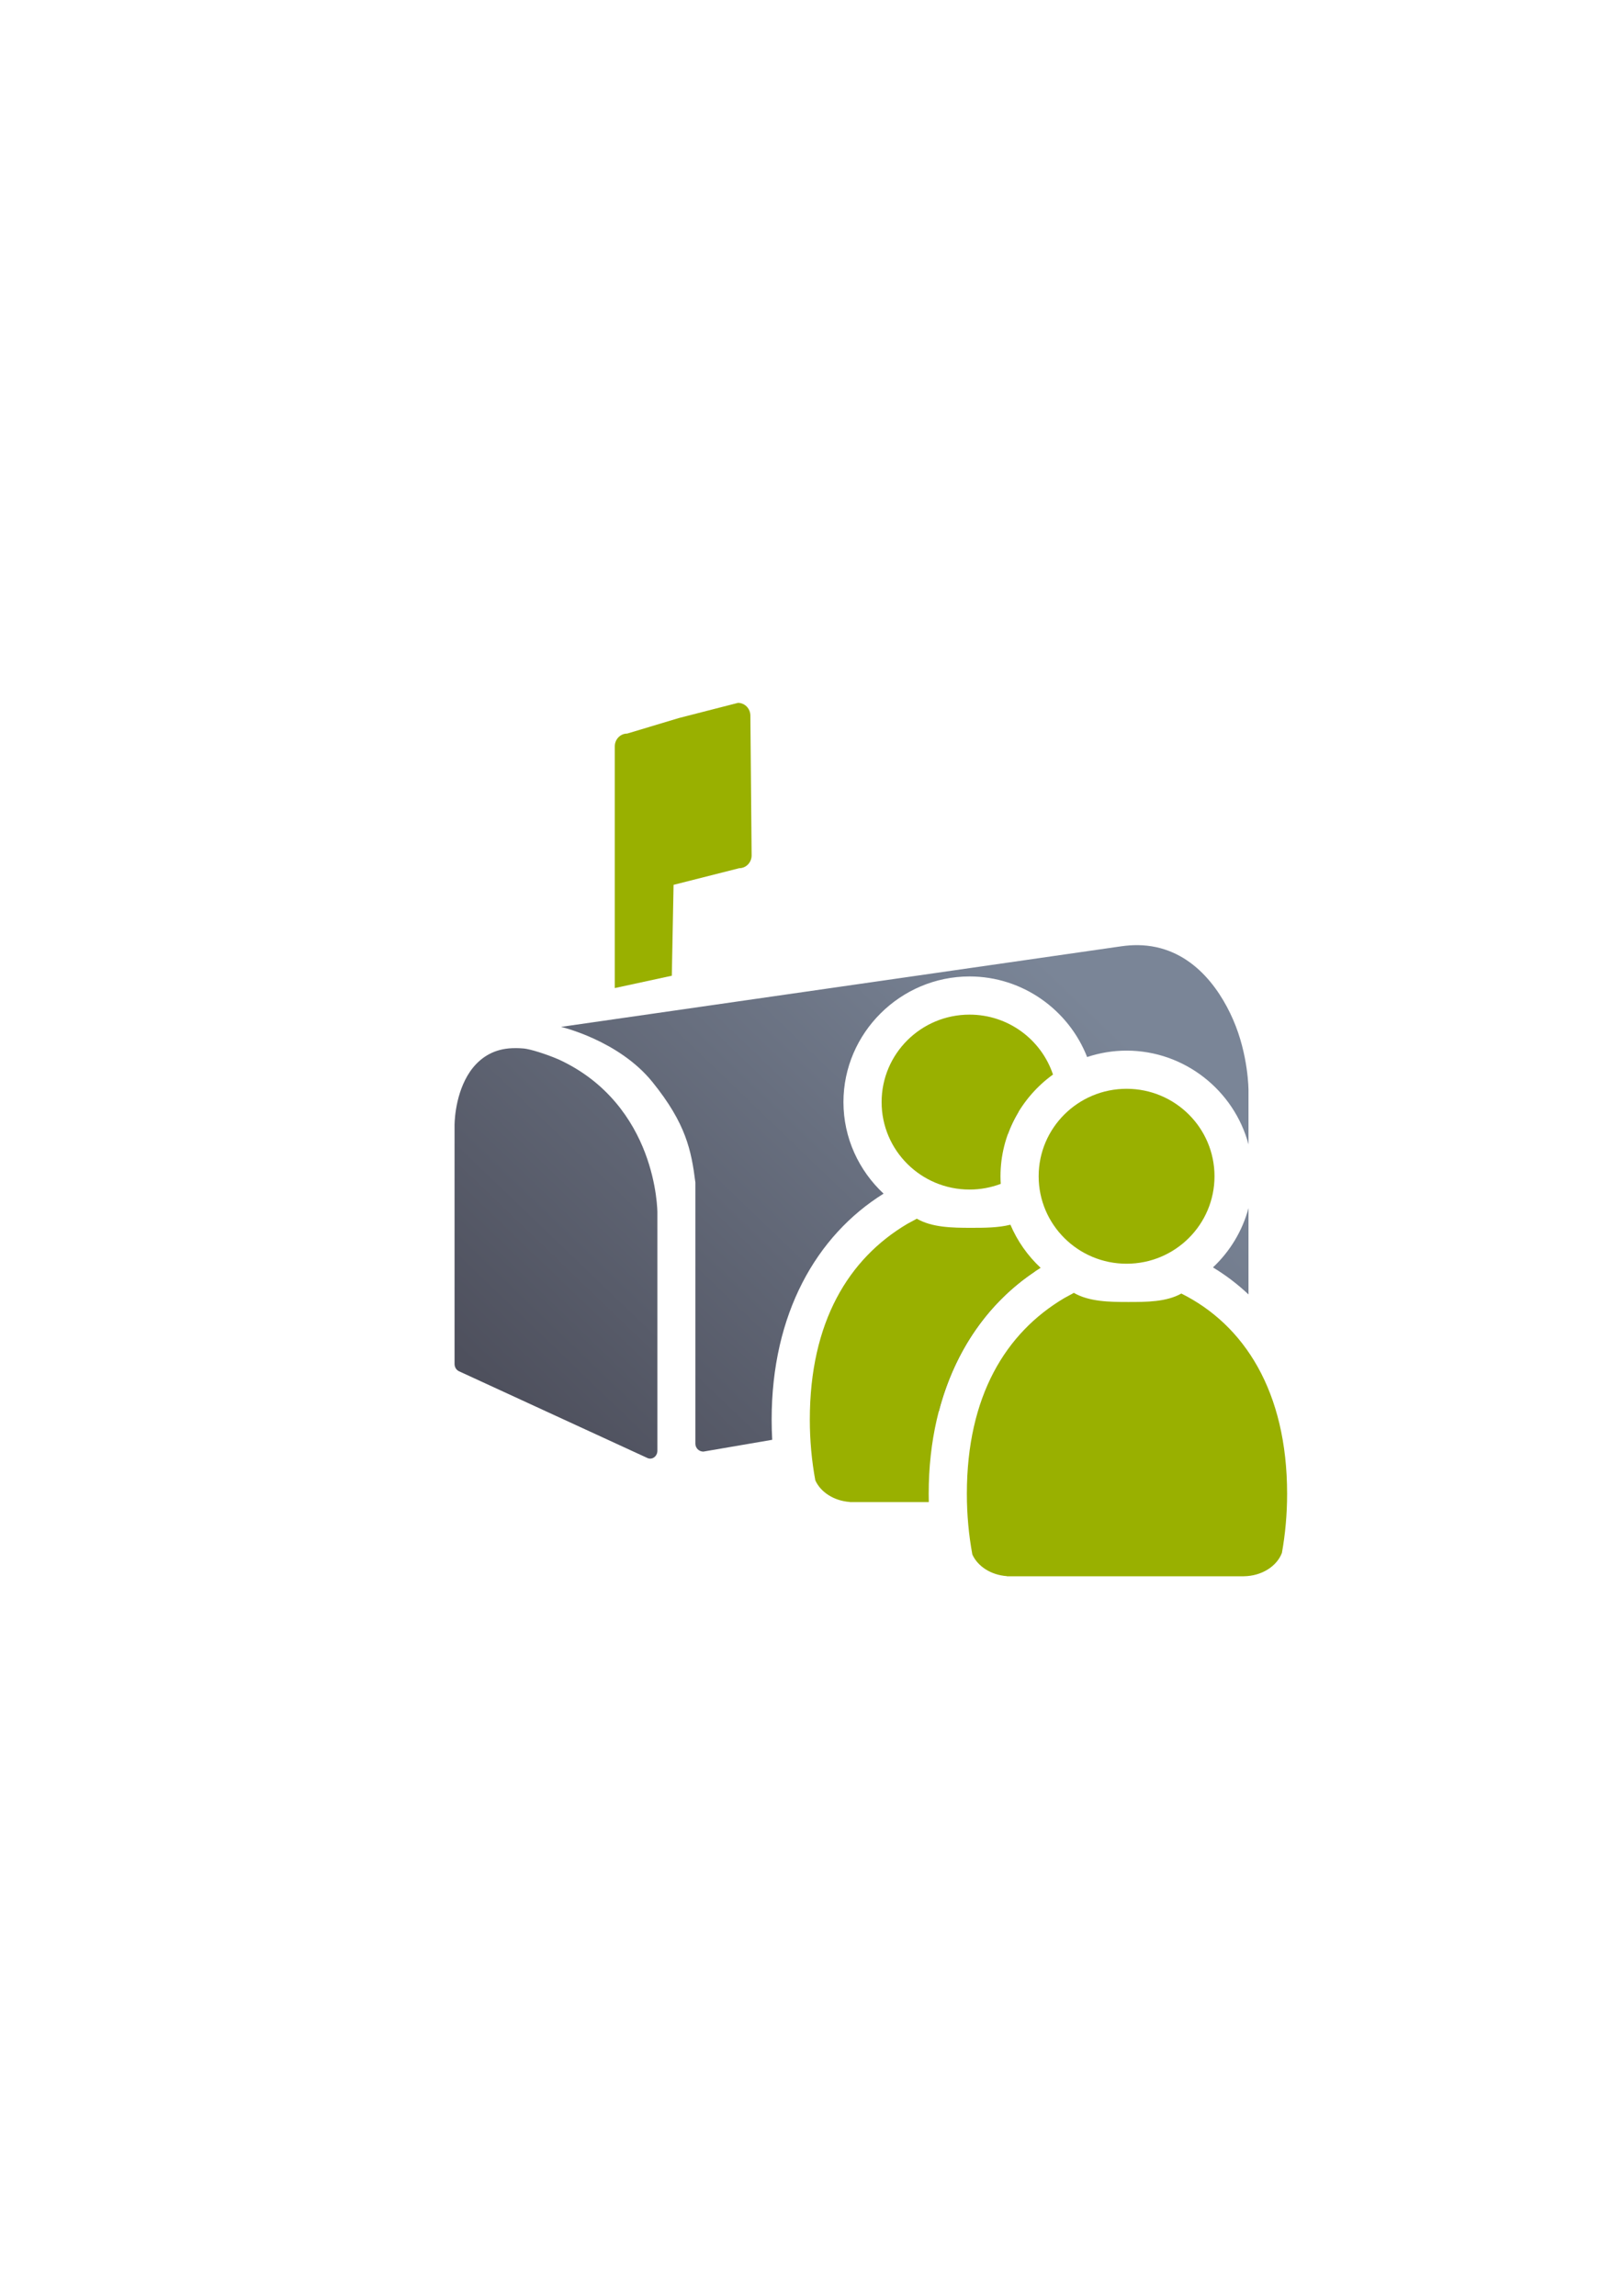 <?xml version="1.0" encoding="UTF-8" standalone="no"?>
<!-- Created with Inkscape (http://www.inkscape.org/) -->

<svg
   xmlns:dc="http://purl.org/dc/elements/1.1/"
   xmlns:cc="http://creativecommons.org/ns#"
   xmlns:rdf="http://www.w3.org/1999/02/22-rdf-syntax-ns#"
   xmlns:svg="http://www.w3.org/2000/svg"
   xmlns="http://www.w3.org/2000/svg"
   xmlns:xlink="http://www.w3.org/1999/xlink"
   xmlns:sodipodi="http://sodipodi.sourceforge.net/DTD/sodipodi-0.dtd"
   xmlns:inkscape="http://www.inkscape.org/namespaces/inkscape"
   width="210mm"
   height="297mm"
   viewBox="0 0 744.094 1052.362"
   id="svg2"
   version="1.1"
   inkscape:version="0.91 r13725"
   inkscape:export-xdpi="7.198514"
   inkscape:export-ydpi="7.198514"
   sodipodi:docname="shared-mailbox.svg"
   inkscape:export-filename="C:\Users\johannes\Documents\Arbeit\RRZE\github3\bicons\32x32\emblems\shared-mailbox.png">
  <defs
     id="defs4">
    <linearGradient
       inkscape:collect="always"
       xlink:href="#linearGradient4167"
       id="linearGradient4724"
       x1="259.786"
       y1="718.325"
       x2="514.774"
       y2="452.736"
       gradientUnits="userSpaceOnUse"
       gradientTransform="matrix(0.858,0,0,0.858,58.215,72.203)" />
    <linearGradient
       inkscape:collect="always"
       id="linearGradient4167">
      <stop
         style="stop-color:#4e505d;stop-opacity:1;"
         offset="0"
         id="stop4169" />
      <stop
         style="stop-color:#7a8597;stop-opacity:1"
         offset="1"
         id="stop4171" />
    </linearGradient>
  </defs>
  <sodipodi:namedview
     id="base"
     pagecolor="#ffffff"
     bordercolor="#666666"
     borderopacity="1.0"
     inkscape:pageopacity="0.0"
     inkscape:pageshadow="2"
     inkscape:zoom="0.70710678"
     inkscape:cx="300.45969"
     inkscape:cy="494.14422"
     inkscape:document-units="px"
     inkscape:current-layer="layer1"
     showgrid="false"
     showguides="true"
     inkscape:guide-bbox="true"
     inkscape:window-width="1366"
     inkscape:window-height="721"
     inkscape:window-x="-4"
     inkscape:window-y="-4"
     inkscape:window-maximized="1"
     inkscape:snap-bbox="true"
     inkscape:bbox-paths="true"
     inkscape:bbox-nodes="true"
     inkscape:snap-nodes="false">
    <sodipodi:guide
       position="315.536,730.179"
       orientation="0,1"
       id="guide3338" />
    <sodipodi:guide
       position="351.25,330.179"
       orientation="0,1"
       id="guide3340" />
    <sodipodi:guide
       position="189.107,408.839"
       orientation="1,0"
       id="guide3344" />
    <sodipodi:guide
       position="589.045,468.079"
       orientation="1,0"
       id="guide3346" />
    <inkscape:grid
       type="xygrid"
       id="grid3440" />
    <sodipodi:guide
       position="589.045,378.302"
       orientation="1,0"
       id="guide3411" />
  </sodipodi:namedview>
  <g
     inkscape:label="Ebene 1"
     inkscape:groupmode="layer"
     id="layer1">
    <g
       id="g4204">
      <path
         id="path4149"
         d="M 521.645 433.236 C 519.198 433.21 516.644 433.395 513.973 433.779 L 257.215 470.701 C 257.215 470.701 283.684 476.867 299.104 495.955 C 314.523 515.043 316.948 527.278 318.812 542.041 L 318.812 661.766 C 318.813 663.767 320.451 665.388 322.471 665.389 L 354.029 659.982 C 353.867 656.929 353.775 653.851 353.775 650.742 C 353.775 602.315 374.213 566.384 405.096 547.146 C 393.808 536.617 386.693 521.68 386.693 505.18 C 386.693 473.529 412.833 447.588 444.502 447.588 C 468.898 447.588 489.999 462.989 498.41 484.529 C 504.115 482.632 510.196 481.588 516.502 481.588 C 543.127 481.588 565.837 499.925 572.398 524.574 L 572.398 499.846 C 572.398 499.846 572.452 483.6 565.25 467.18 C 558.724 452.299 545.299 433.487 521.645 433.236 z M 236.719 480.441 C 235.788 480.433 235.108 480.462 234.736 480.477 C 232.755 480.557 230.895 480.836 229.154 481.293 C 222.193 483.119 217.37 487.851 214.326 493.049 C 208.239 503.444 208.398 515.939 208.398 515.939 L 208.398 570.574 L 208.398 625.213 C 208.399 626.673 209.198 627.989 210.424 628.553 L 253.621 648.441 L 296.822 668.326 C 298.994 669.325 301.391 667.571 301.391 664.982 L 301.391 610.346 L 301.391 555.713 C 301.391 555.713 301.383 543.26 295.734 528.412 C 290.086 513.564 278.618 495.987 256.168 485.652 C 250.075 483.019 242.949 480.872 240.203 480.619 C 238.83 480.493 237.649 480.449 236.719 480.441 z M 444.502 482.588 C 431.647 482.588 421.693 492.547 421.693 505.18 C 421.693 517.813 431.647 527.77 444.502 527.77 C 451.72 527.77 458.022 524.63 462.162 519.641 C 463.413 516.227 464.986 512.965 466.834 509.883 C 467.145 508.369 467.311 506.797 467.311 505.18 C 467.311 492.547 457.357 482.588 444.502 482.588 z M 516.502 516.588 C 509.268 516.588 502.954 519.741 498.814 524.75 C 497.57 528.132 496.013 531.365 494.182 534.422 C 493.863 535.953 493.693 537.543 493.693 539.18 C 493.693 551.813 503.647 561.77 516.502 561.77 C 529.357 561.77 539.311 551.813 539.311 539.18 C 539.311 526.547 529.357 516.588 516.502 516.588 z M 572.398 553.771 C 569.595 564.297 563.847 573.672 556.105 580.961 C 561.934 584.479 567.387 588.624 572.398 593.354 L 572.398 553.771 z M 421.883 578.082 C 401.879 591.155 388.775 612.512 388.775 650.742 C 388.775 651.842 388.797 652.933 388.828 654.02 L 430.43 646.891 C 437.818 618.598 453.567 596.797 474.426 582.871 C 472.406 581.218 470.3 579.692 468.109 578.297 C 459.383 580.737 451.386 580.314 445.238 580.314 C 438.839 580.314 430.668 580.612 421.883 578.082 z M 493.883 612.082 C 483.526 618.851 475.021 627.842 469.225 640.244 L 499.77 635.012 C 498.827 626.511 497.103 618.974 494.709 612.305 C 494.434 612.231 494.159 612.162 493.883 612.082 z M 540.109 612.297 C 537.046 613.153 534.079 613.644 531.244 613.938 C 532.464 618.814 533.427 623.886 534.145 629.121 L 555.113 625.529 C 550.739 620.215 545.686 615.848 540.109 612.297 z "
         style="color:#252525;font-style:normal;font-variant:normal;font-weight:normal;font-stretch:normal;font-size:medium;line-height:normal;font-family:sans-serif;text-indent:0;text-align:start;text-decoration:none;text-decoration-line:none;text-decoration-style:solid;text-decoration-color:#252525;letter-spacing:normal;word-spacing:normal;text-transform:none;direction:ltr;block-progression:tb;writing-mode:lr-tb;baseline-shift:baseline;text-anchor:start;white-space:normal;clip-rule:nonzero;display:inline;overflow:visible;visibility:visible;opacity:1;isolation:auto;mix-blend-mode:normal;color-interpolation:sRGB;color-interpolation-filters:linearRGB;solid-color:#252525;solid-opacity:1;fill:url(#linearGradient4724);fill-opacity:1;fill-rule:evenodd;stroke:none;stroke-width:5;stroke-linecap:butt;stroke-linejoin:round;stroke-miterlimit:4;stroke-dasharray:none;stroke-dashoffset:0;stroke-opacity:1;color-rendering:auto;image-rendering:auto;shape-rendering:auto;text-rendering:auto;enable-background:accumulate" />
      <path
         style="color:#252525;font-style:normal;font-variant:normal;font-weight:normal;font-stretch:normal;font-size:medium;line-height:normal;font-family:sans-serif;text-indent:0;text-align:start;text-decoration:none;text-decoration-line:none;text-decoration-style:solid;text-decoration-color:#252525;letter-spacing:normal;word-spacing:normal;text-transform:none;direction:ltr;block-progression:tb;writing-mode:lr-tb;baseline-shift:baseline;text-anchor:start;white-space:normal;clip-rule:nonzero;display:inline;overflow:visible;visibility:visible;opacity:1;isolation:auto;mix-blend-mode:normal;color-interpolation:sRGB;color-interpolation-filters:linearRGB;solid-color:#252525;solid-opacity:1;fill:#99b000;fill-opacity:1;fill-rule:evenodd;stroke:none;stroke-width:5;stroke-linecap:butt;stroke-linejoin:round;stroke-miterlimit:4;stroke-dasharray:none;stroke-dashoffset:0;stroke-opacity:1;color-rendering:auto;image-rendering:auto;shape-rendering:auto;text-rendering:auto;enable-background:accumulate"
         d="m 338.344,322.184 -27.047,6.941 -23.756,7.132 c -3.137,3.2e-4 -5.68,2.625 -5.68,5.864 l 0,72.693 0,38.1 26.145,-5.657 0.803,-41.663 30.104,-7.623 c 3.137,-3.6e-4 5.68,-2.625 5.68,-5.864 l -0.568,-64.06 c -3.2e-4,-3.238 -2.543,-5.863 -5.68,-5.864 z"
         id="path4215"
         inkscape:connector-curvature="0"
         sodipodi:nodetypes="cccccccccccc" />
      <rect
         inkscape:export-ydpi="4.9499998"
         inkscape:export-xdpi="4.9499998"
         y="323.823"
         x="190.017"
         height="400"
         width="400"
         id="rect3336"
         style="fill:none;fill-rule:evenodd;stroke:none;stroke-width:1px;stroke-linecap:butt;stroke-linejoin:miter;stroke-opacity:1" />
      <path
         id="path4344"
         d="M 444.502 465.088 C 422.24 465.088 404.193 483.038 404.193 505.18 C 404.193 527.322 422.24 545.27 444.502 545.27 C 449.542 545.27 454.361 544.342 458.809 542.662 C 458.738 541.509 458.693 540.35 458.693 539.18 C 458.693 520.067 468.234 503.048 482.76 492.555 C 477.44 476.601 462.327 465.088 444.502 465.088 z M 420.264 558.596 C 420.19 558.661 420.121 558.731 420.045 558.795 L 415.93 561.023 C 389.091 576.922 371.275 605.959 371.275 650.742 C 371.275 660.361 372.152 669.68 373.789 678.547 C 376.217 683.979 382.319 687.96 389.629 688.48 L 389.629 688.541 L 425.818 688.541 C 425.791 687.279 425.775 686.013 425.775 684.742 C 425.775 636.315 446.213 600.384 477.096 581.146 C 471.187 575.635 466.44 568.909 463.24 561.391 C 457.601 562.802 451.268 562.814 445.238 562.814 C 436.549 562.814 427.288 562.675 420.264 558.596 z M 493.883 612.082 C 473.879 625.155 460.775 646.512 460.775 684.742 C 460.775 686.018 460.805 687.282 460.846 688.541 L 498.277 688.541 L 498.277 688.535 C 506.482 688.419 513.393 683.955 515.715 677.834 C 517.268 669.181 518.1 660.104 518.1 650.742 C 518.1 637.244 516.463 625.111 513.457 614.32 C 507.739 614.323 501.044 614.144 493.883 612.082 z "
         style="fill:#99b000;fill-opacity:1;stroke:none;stroke-width:41.152;stroke-linecap:round;stroke-linejoin:round;stroke-opacity:1" />
      <path
         style="fill:#99b000;fill-opacity:1;stroke:none;stroke-width:41.152;stroke-linecap:round;stroke-linejoin:round;stroke-opacity:1"
         d="m 492.263,592.595 c -0.074,0.065 -0.141,0.136 -0.217,0.199 l -4.115,2.229 c -26.839,15.899 -44.655,44.934 -44.655,89.718 0,9.619 0.877,18.939 2.514,27.805 2.428,5.432 8.529,9.413 15.839,9.933 l 0,0.06 108.649,0 0,-0.005 c 8.205,-0.116 15.115,-4.581 17.437,-10.701 1.554,-8.653 2.384,-17.731 2.384,-27.093 0,-46.884 -19.635,-77.401 -48.485,-91.803 -6.888,3.867 -15.933,3.877 -24.376,3.877 -8.69,10e-6 -17.951,-0.141 -24.976,-4.22 z"
         id="path4652"
         inkscape:connector-curvature="0"
         sodipodi:nodetypes="cccsccccccscscc" />
      <path
         style="fill:#99b000;fill-opacity:1;stroke:none;stroke-width:14;stroke-miterlimit:4;stroke-dasharray:none;stroke-opacity:1"
         d="m 556.81,539.179 c 0,22.142 -18.047,40.092 -40.309,40.092 -22.262,0 -40.309,-17.95 -40.309,-40.092 0,-22.142 18.047,-40.092 40.309,-40.092 22.262,0 40.309,17.95 40.309,40.092 z"
         id="ellipse4654"
         inkscape:connector-curvature="0"
         sodipodi:nodetypes="sssss" />
    </g>
  </g>
</svg>
